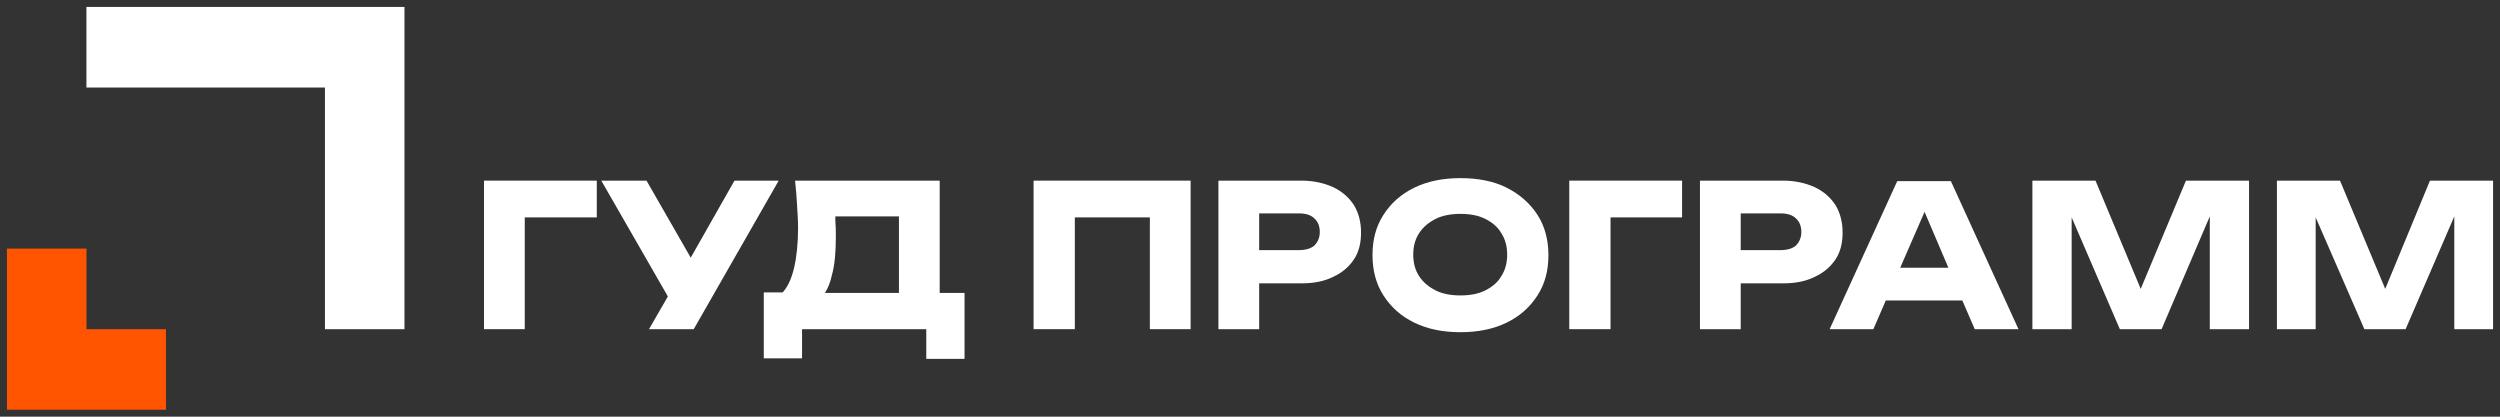 <svg width="180" height="30" viewBox="0 0 180 30" fill="none" xmlns="http://www.w3.org/2000/svg">
<rect x="0" y="0" width="180" height="30" fill="#333333" stroke="none"/>
<g clip-path="url(#clip0_685_3699)">
<path d="M174.957 13.006L171.737 20.8L168.481 13.006H163.938V23.7H166.728V15.652L170.235 23.7H173.204L176.71 15.58V23.7H179.501V13.006H174.957Z" fill="white"/>
<path d="M157.388 13.006L154.132 20.8L150.876 13.006H146.332V23.7H149.159V15.652L152.629 23.7H155.634L159.105 15.58V23.7H161.931V13.006H157.388Z" fill="white"/>
<path d="M142.182 23.7H145.33L140.464 13.043H136.6L131.734 23.7H134.883L135.777 21.634H141.287L142.182 23.7ZM136.815 19.277L138.568 15.254L140.285 19.277H136.815Z" fill="white"/>
<path d="M132.166 14.783C131.808 14.239 131.343 13.804 130.663 13.477C130.019 13.188 129.268 13.006 128.373 13.006H122.398V23.7H125.332V20.401H128.373C129.268 20.401 130.019 20.256 130.663 19.93C131.307 19.64 131.808 19.205 132.166 18.661C132.524 18.117 132.667 17.465 132.667 16.74C132.667 15.979 132.488 15.326 132.166 14.783ZM129.304 17.683C129.053 17.9 128.66 18.009 128.195 18.009H125.332V15.363H128.195C128.66 15.363 129.053 15.471 129.304 15.725C129.554 15.943 129.697 16.269 129.697 16.704C129.697 17.102 129.554 17.429 129.304 17.683Z" fill="white"/>
<path d="M121.11 13.006H112.988V23.7H115.958V15.652H121.11V13.006Z" fill="white"/>
<path d="M105.153 23.918C103.901 23.918 102.792 23.7 101.826 23.229C100.86 22.758 100.144 22.105 99.607 21.271C99.071 20.438 98.82 19.459 98.82 18.371C98.82 17.247 99.071 16.305 99.607 15.471C100.144 14.637 100.86 13.985 101.826 13.514C102.792 13.043 103.901 12.825 105.153 12.825C106.405 12.825 107.55 13.043 108.481 13.514C109.411 13.985 110.162 14.637 110.699 15.471C111.235 16.305 111.486 17.284 111.486 18.371C111.486 19.495 111.235 20.438 110.699 21.271C110.162 22.105 109.447 22.758 108.481 23.229C107.514 23.7 106.405 23.918 105.153 23.918ZM105.153 21.271C105.833 21.271 106.441 21.163 106.942 20.909C107.443 20.655 107.837 20.329 108.087 19.894C108.373 19.459 108.516 18.951 108.516 18.335C108.516 17.719 108.373 17.211 108.087 16.776C107.837 16.341 107.443 16.015 106.942 15.761C106.441 15.508 105.833 15.399 105.153 15.399C104.473 15.399 103.865 15.508 103.364 15.761C102.863 16.015 102.47 16.341 102.184 16.776C101.897 17.211 101.754 17.719 101.754 18.335C101.754 18.951 101.897 19.459 102.184 19.894C102.47 20.329 102.863 20.655 103.364 20.909C103.865 21.163 104.473 21.271 105.153 21.271Z" fill="white"/>
<path d="M97.494 14.783C97.136 14.239 96.671 13.804 95.991 13.477C95.347 13.188 94.596 13.006 93.702 13.006H87.727V23.7H90.66V20.401H93.702C94.596 20.401 95.347 20.256 95.991 19.93C96.635 19.64 97.136 19.205 97.494 18.661C97.852 18.117 97.995 17.465 97.995 16.74C97.995 15.979 97.816 15.326 97.494 14.783ZM94.632 17.683C94.381 17.9 93.988 18.009 93.523 18.009H90.66V15.363H93.523C93.988 15.363 94.381 15.471 94.632 15.725C94.882 15.943 95.025 16.269 95.025 16.704C95.025 17.102 94.882 17.429 94.632 17.683Z" fill="white"/>
<path d="M74.418 13.006V23.7H77.388V15.652H82.79V23.7H85.724V13.006H74.418Z" fill="white"/>
<path d="M67.658 21.09V13.006H57.246C57.318 13.623 57.354 14.203 57.389 14.783C57.425 15.363 57.461 15.906 57.461 16.414C57.461 17.538 57.354 18.516 57.175 19.277C56.996 20.039 56.745 20.619 56.352 21.054H54.992V25.802H57.747V23.7H66.692V25.839H69.447V21.09H67.658ZM60.144 15.87C60.144 15.761 60.144 15.689 60.144 15.58H64.724V21.09H59.393C59.608 20.764 59.786 20.329 59.894 19.821C60.108 19.06 60.18 18.117 60.18 17.03C60.18 16.668 60.18 16.305 60.144 15.87Z" fill="white"/>
<path d="M52.882 13.006L49.733 18.552L46.549 13.006H43.293L48.087 21.344L46.728 23.7H49.948L56.066 13.006H52.882Z" fill="white"/>
<path d="M42.969 13.006H34.848V23.7H37.782V15.652H42.969V13.006Z" fill="white"/>
<path d="M29.121 0.5H6.223V6.3H23.396V23.7H29.121V0.5Z" fill="white"/>
<path d="M6.225 17.9H0.5V29.5H11.949V23.7H6.225V17.9Z" fill="#FF5500"/>
</g>
<defs>
<clipPath id="clip0_685_3699">
<rect width="179" height="29" fill="white" transform="translate(0.5 0.5)"/>
</clipPath>
</defs>
</svg>
